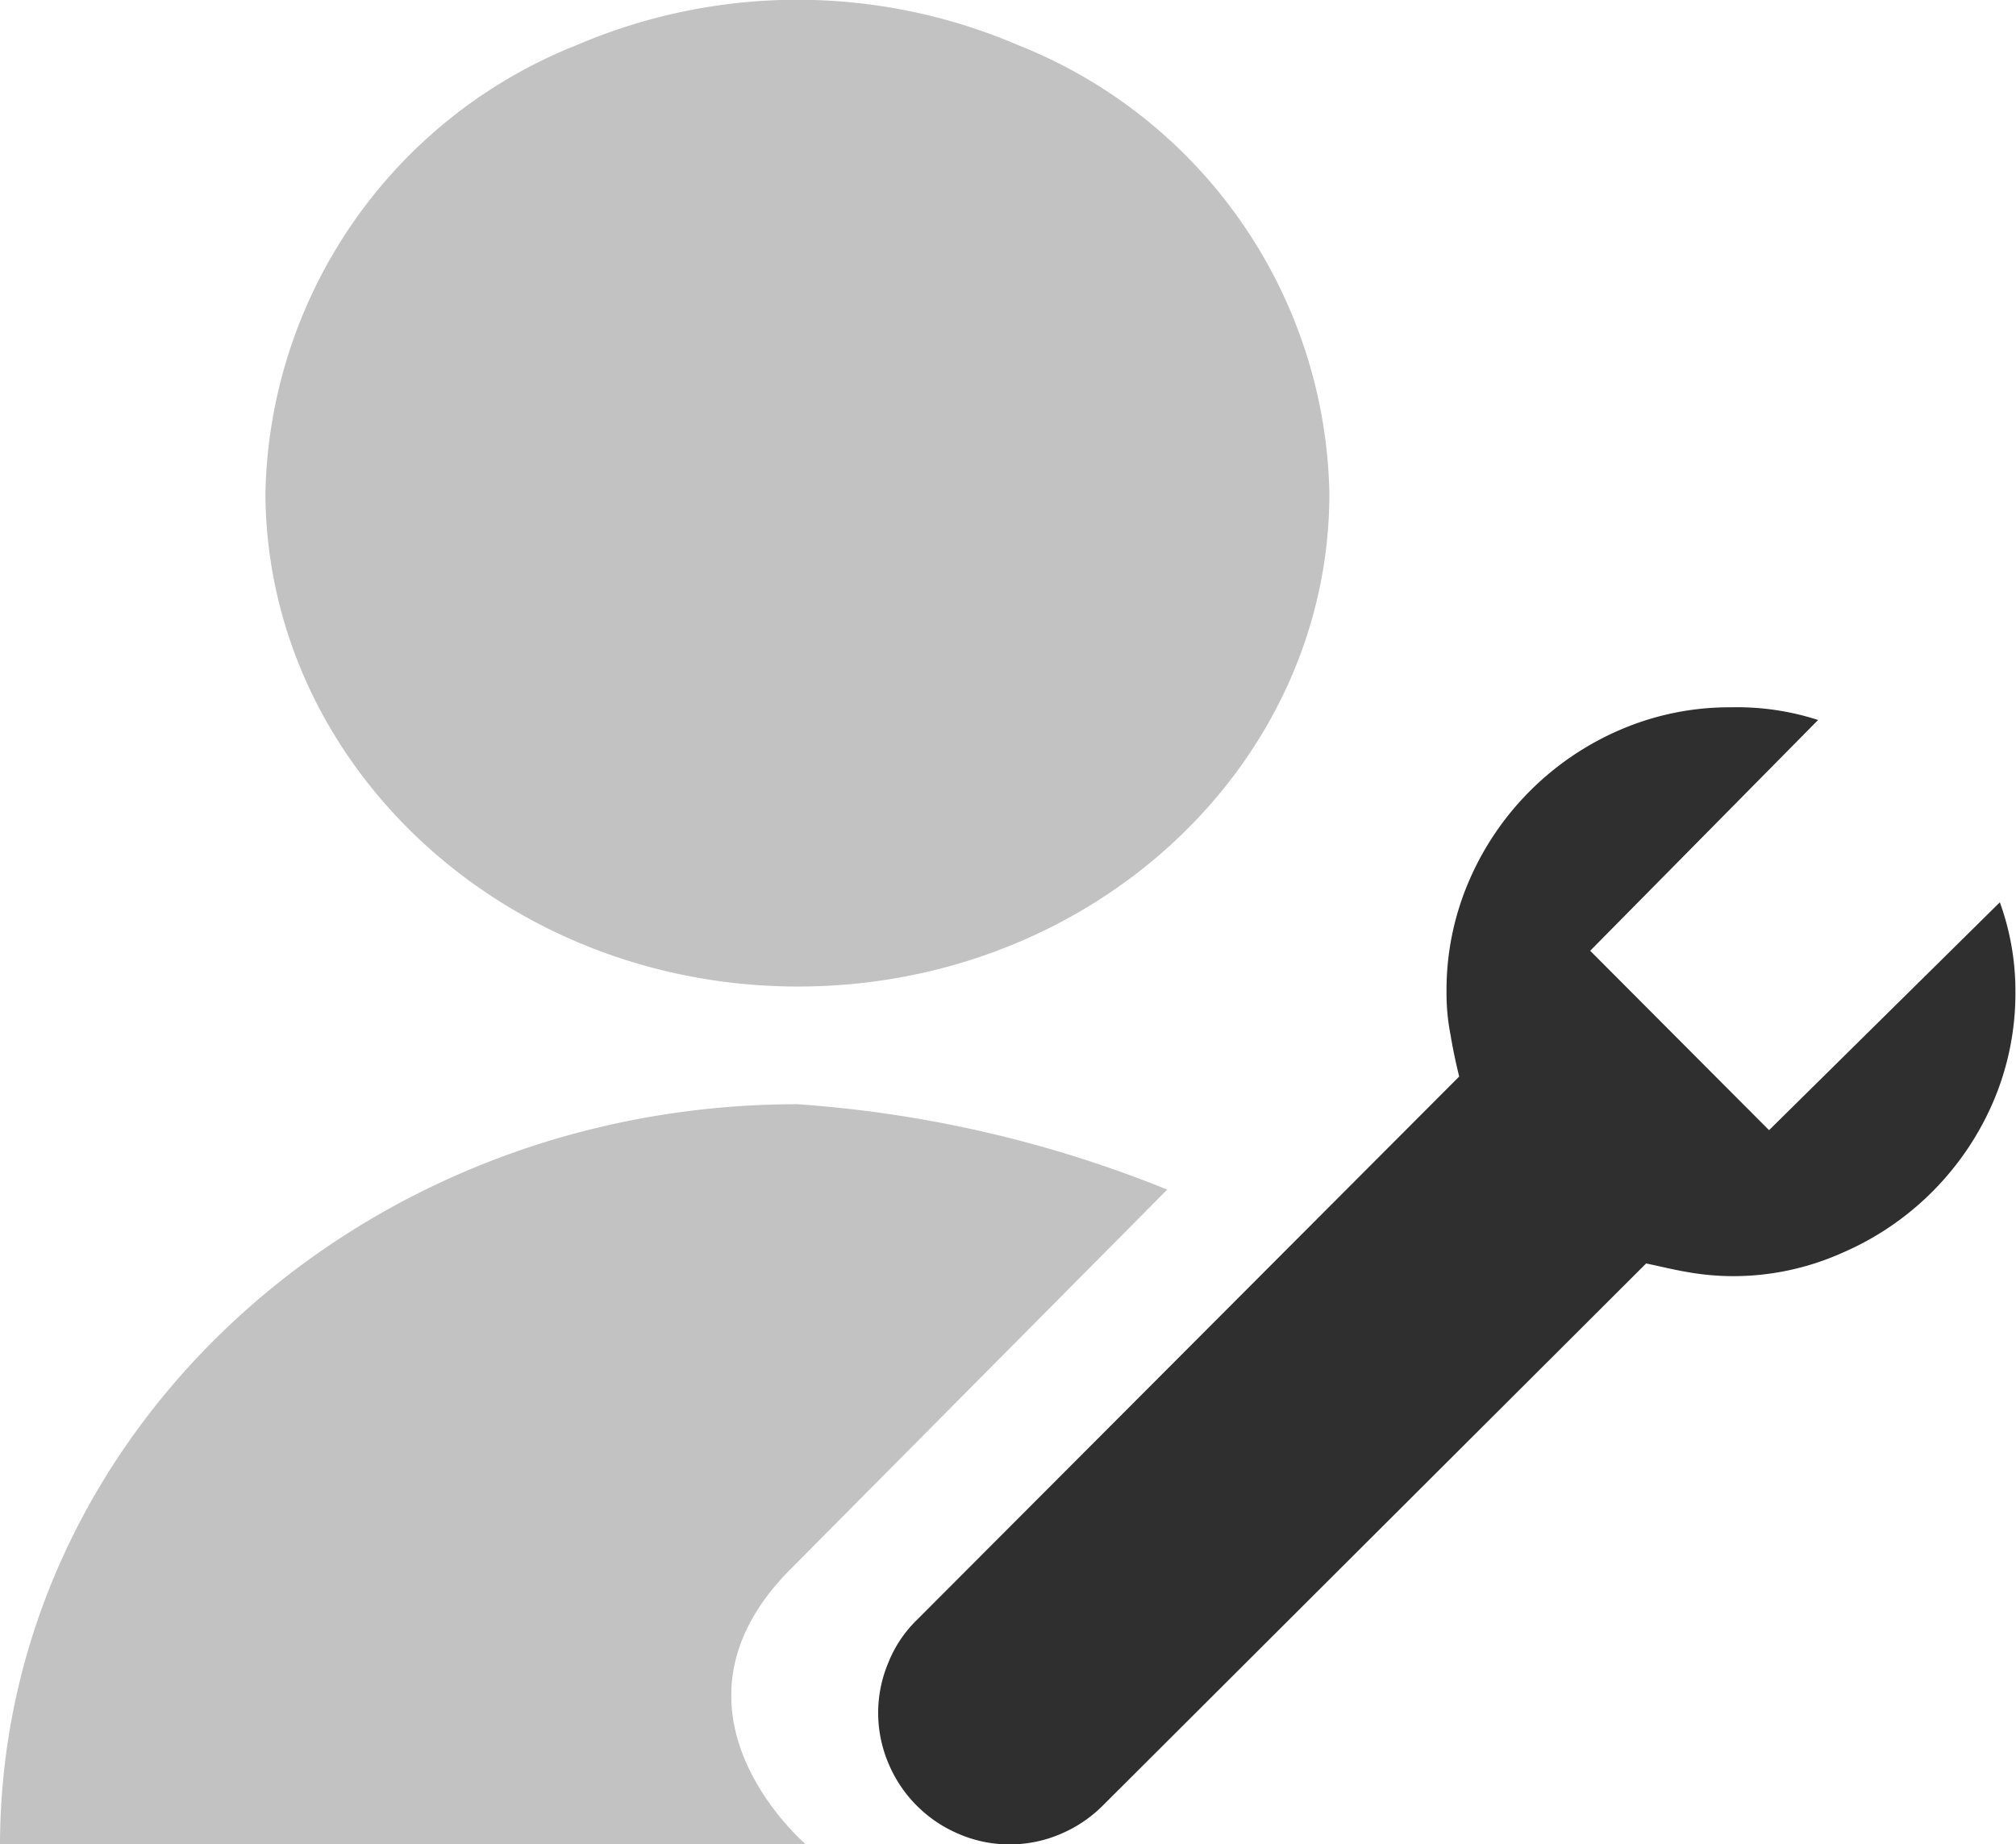<svg xmlns="http://www.w3.org/2000/svg" viewBox="0 0 34.94 31.97"><defs><style>.cls-1{fill:#2f2f2f;}.cls-2{fill:#c2c2c2;}</style></defs><title>administrator</title><g id="Layer_2" data-name="Layer 2"><g id="SYMBOLS"><g id="administrator"><g id="_Utility_-_Maintain" data-name="~Utility - Maintain"><path class="cls-1" d="M30,22.12a4.62,4.62,0,0,0,1.92-.4,5,5,0,0,0,2.62-2.61,4.78,4.78,0,0,0,.39-1.92,4.51,4.51,0,0,0-.27-1.55l-4,3.95-3.1-3.11,3.95-4A4.56,4.56,0,0,0,30,12.26a4.78,4.78,0,0,0-1.92.39,5,5,0,0,0-2.62,2.62,4.78,4.78,0,0,0-.39,1.92,3.74,3.74,0,0,0,.07.75q.06.36.15.72l-9.4,9.42a2.13,2.13,0,0,0-.49.73,2.24,2.24,0,0,0,0,1.76,2.28,2.28,0,0,0,1.22,1.22,2.2,2.2,0,0,0,.88.18,2.23,2.23,0,0,0,.88-.18,2.29,2.29,0,0,0,.73-.49l9.42-9.4c.24.05.48.11.72.15a4.54,4.54,0,0,0,.75.07"/></g><path class="cls-2" d="M13.83,17.1c5.09,0,9.21-3.83,9.21-8.55A8.54,8.54,0,0,0,17.64.78,9.7,9.7,0,0,0,10,.78a8.54,8.54,0,0,0-5.4,7.77C4.62,13.27,8.75,17.1,13.83,17.1Z"/><path class="cls-2" d="M13.82,19.14C6.19,19.14,0,24.89,0,32H14s-2.78-2.32-.29-4.81l6.52-6.57A20.91,20.91,0,0,0,13.82,19.14Z"/></g></g></g></svg>